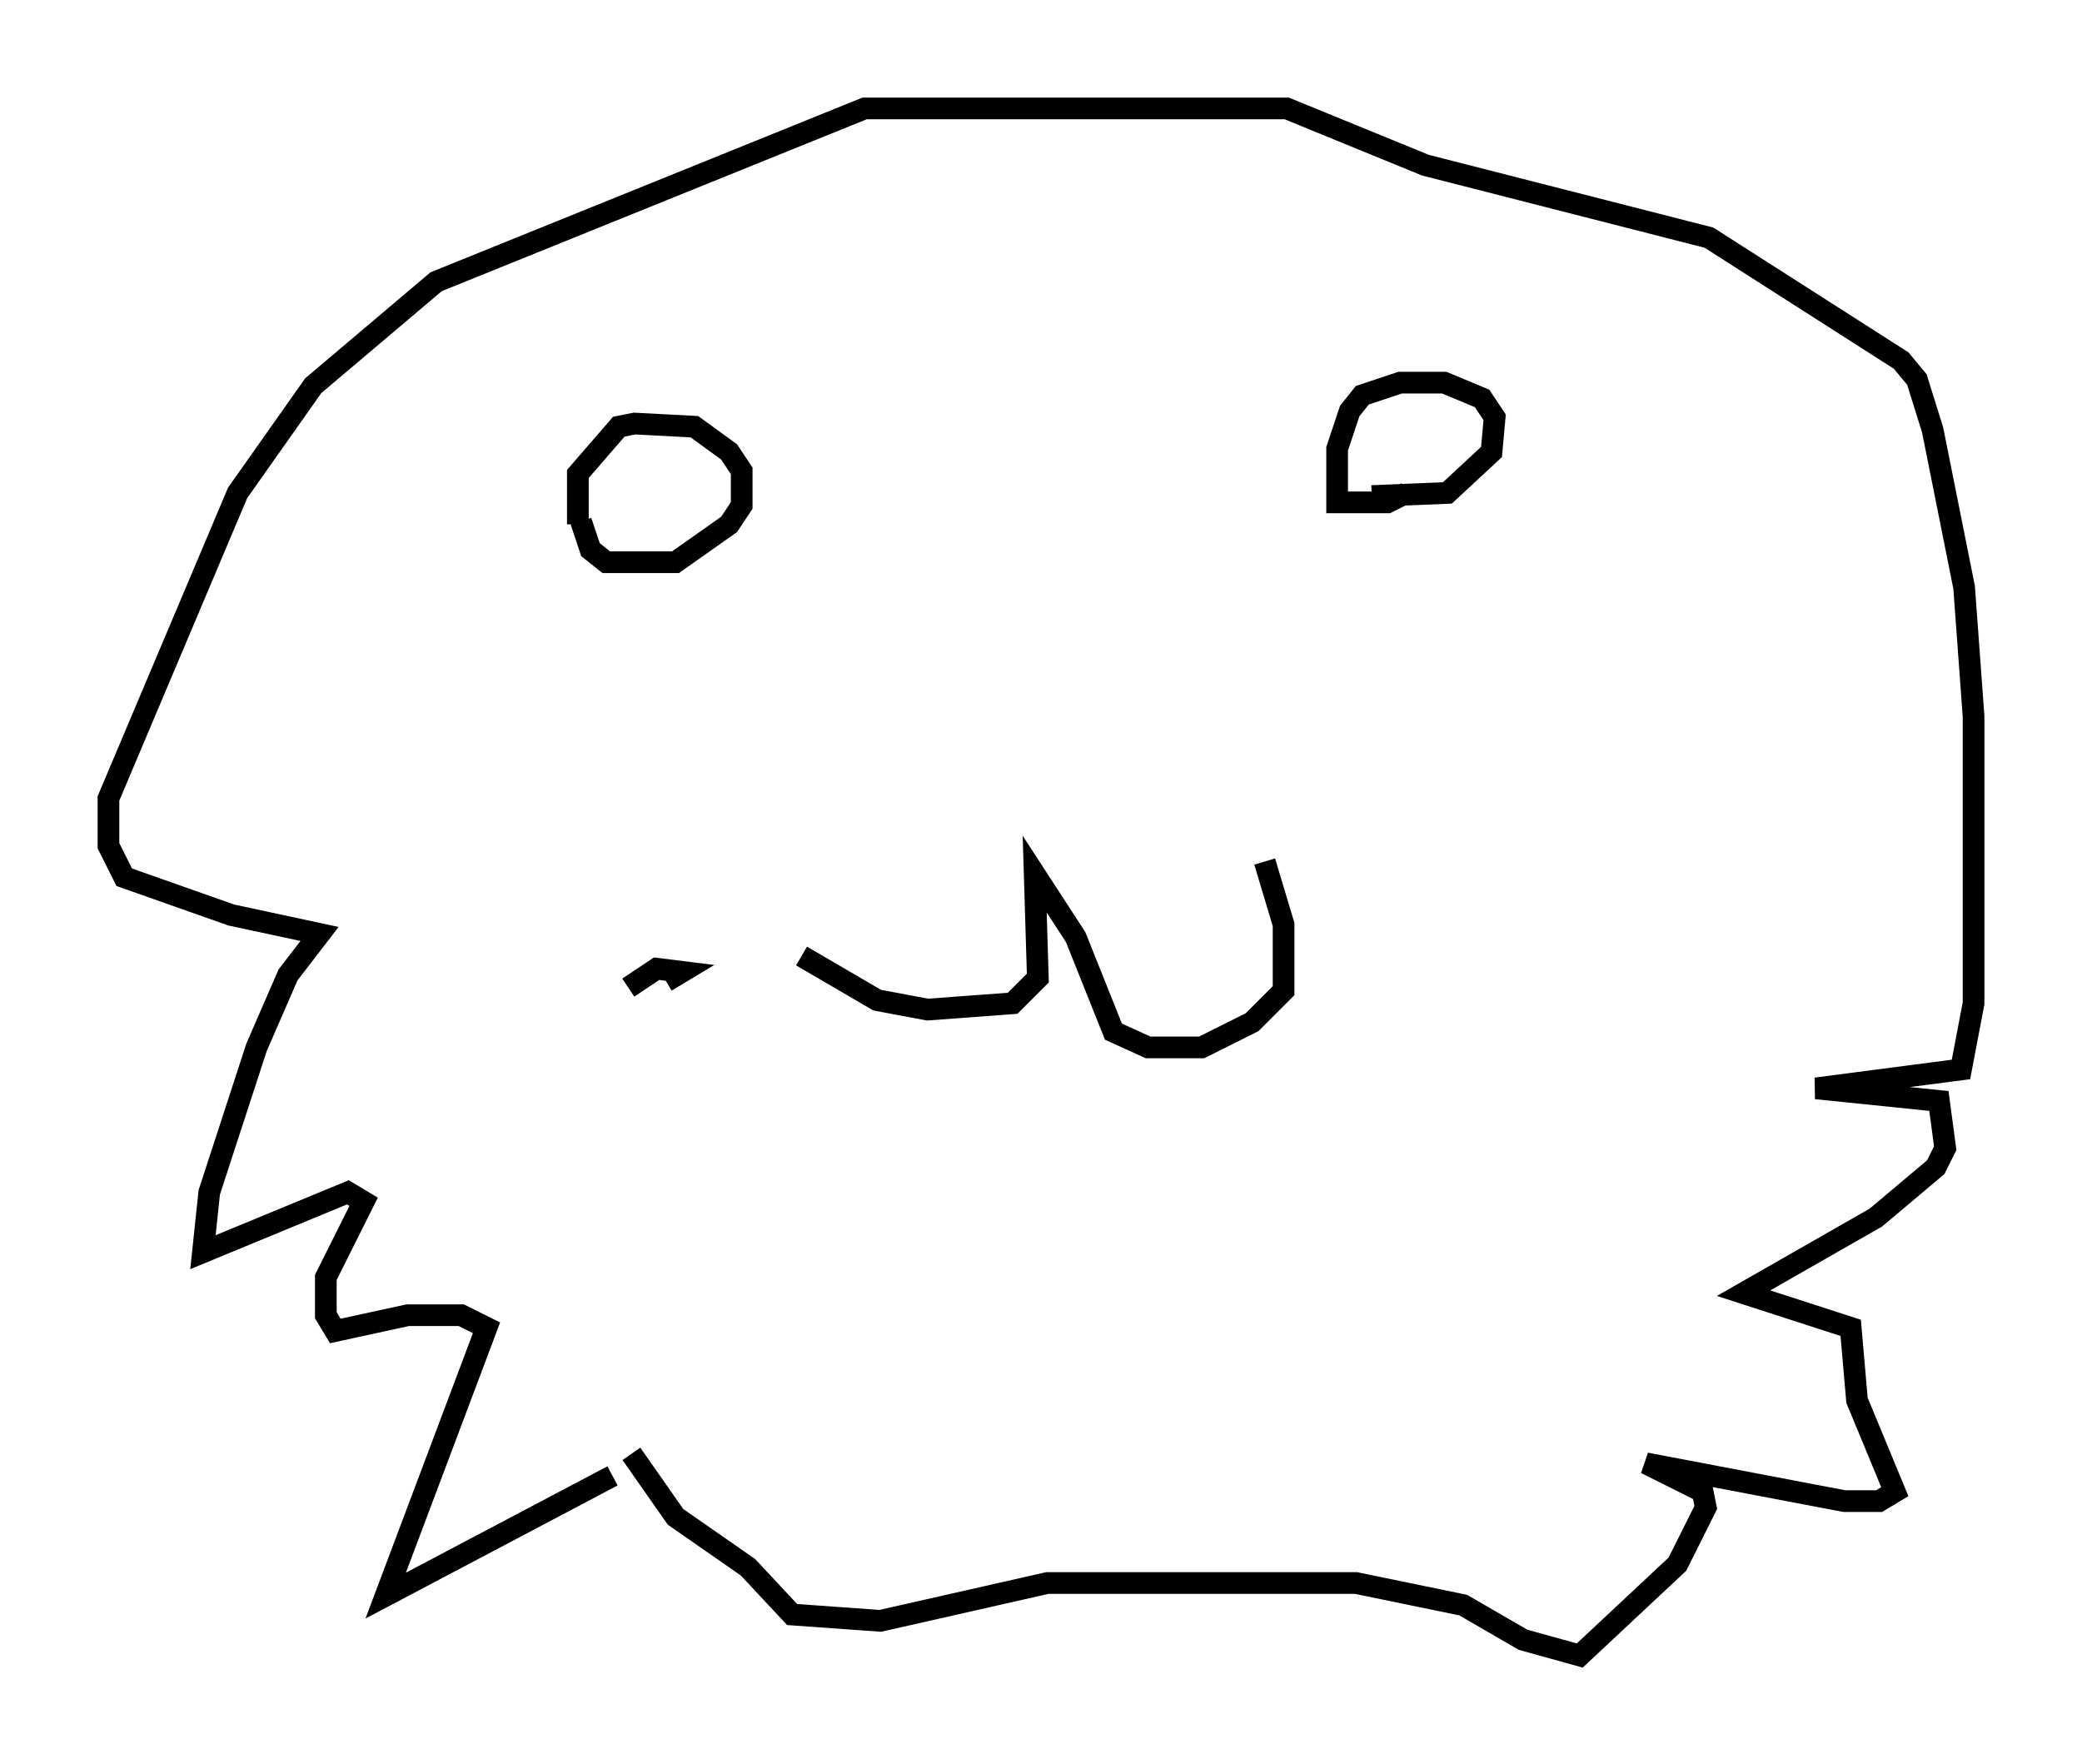 <?xml version="1.0" encoding="utf-8" ?>
<svg baseProfile="full" height="81.318" version="1.1" width="95.989" xmlns="http://www.w3.org/2000/svg" xmlns:ev="http://www.w3.org/2001/xml-events" xmlns:xlink="http://www.w3.org/1999/xlink"><defs /><rect fill="white" height="81.318" width="95.989" x="0" y="0" /><path d="M29.402, 66.877 m-1.162, 1.162 l-10.458, 5.52 4.648, -12.346 l-1.162, -0.581 -2.469, 0.0 l-3.341, 0.726 -0.436, -0.726 l0.0, -1.743 1.743, -3.486 l-0.726, -0.436 -6.682, 2.76 l0.291, -2.76 2.179, -6.682 l1.453, -3.341 1.453, -1.888 l-4.067, -0.872 -4.939, -1.743 l-0.726, -1.453 0.0, -2.179 l5.955, -14.089 3.486, -4.939 l5.665, -4.793 19.754, -7.989 l19.464, 0.0 6.391, 2.615 l13.073, 3.341 8.86, 5.665 l0.726, 0.872 0.726, 2.324 l1.453, 7.263 0.436, 5.955 l0.0, 13.218 -0.581, 3.05 l-6.682, 0.872 5.665, 0.581 l0.291, 2.179 -0.436, 0.872 l-2.76, 2.324 -6.101, 3.486 l4.939, 1.598 0.291, 3.341 l1.743, 4.212 -0.726, 0.436 l-1.598, 0.0 -9.151, -1.743 l2.615, 1.307 0.145, 0.726 l-1.307, 2.615 -4.503, 4.212 l-2.615, -0.726 -2.76, -1.598 l-4.939, -1.017 -14.235, 0.0 l-7.698, 1.743 -4.067, -0.291 l-2.034, -2.179 -3.341, -2.324 l-2.034, -2.905 m7.844, -22.95 l3.486, 2.034 2.324, 0.436 l3.922, -0.291 1.162, -1.162 l-0.145, -4.793 1.888, 2.905 l1.743, 4.358 1.598, 0.726 l2.469, 0.0 2.324, -1.162 l1.453, -1.453 0.0, -3.05 l-0.872, -2.905 m-31.665, -15.542 l0.0, -2.324 1.888, -2.179 l0.726, -0.145 2.76, 0.145 l1.598, 1.162 0.581, 0.872 l0.0, 1.598 -0.581, 0.872 l-2.469, 1.743 -3.196, 0.0 l-0.726, -0.581 -0.436, -1.307 m38.056, -1.307 l-0.872, 0.436 -2.324, 0.0 l0.0, -2.469 0.581, -1.743 l0.581, -0.726 1.743, -0.581 l2.034, 0.0 1.743, 0.726 l0.581, 0.872 -0.145, 1.598 l-2.034, 1.888 -3.486, 0.145 m-32.536, 22.369 l0.726, -0.436 -1.162, -0.145 l-1.307, 0.872 " fill="none" stroke="black" stroke-width="1" /></svg>